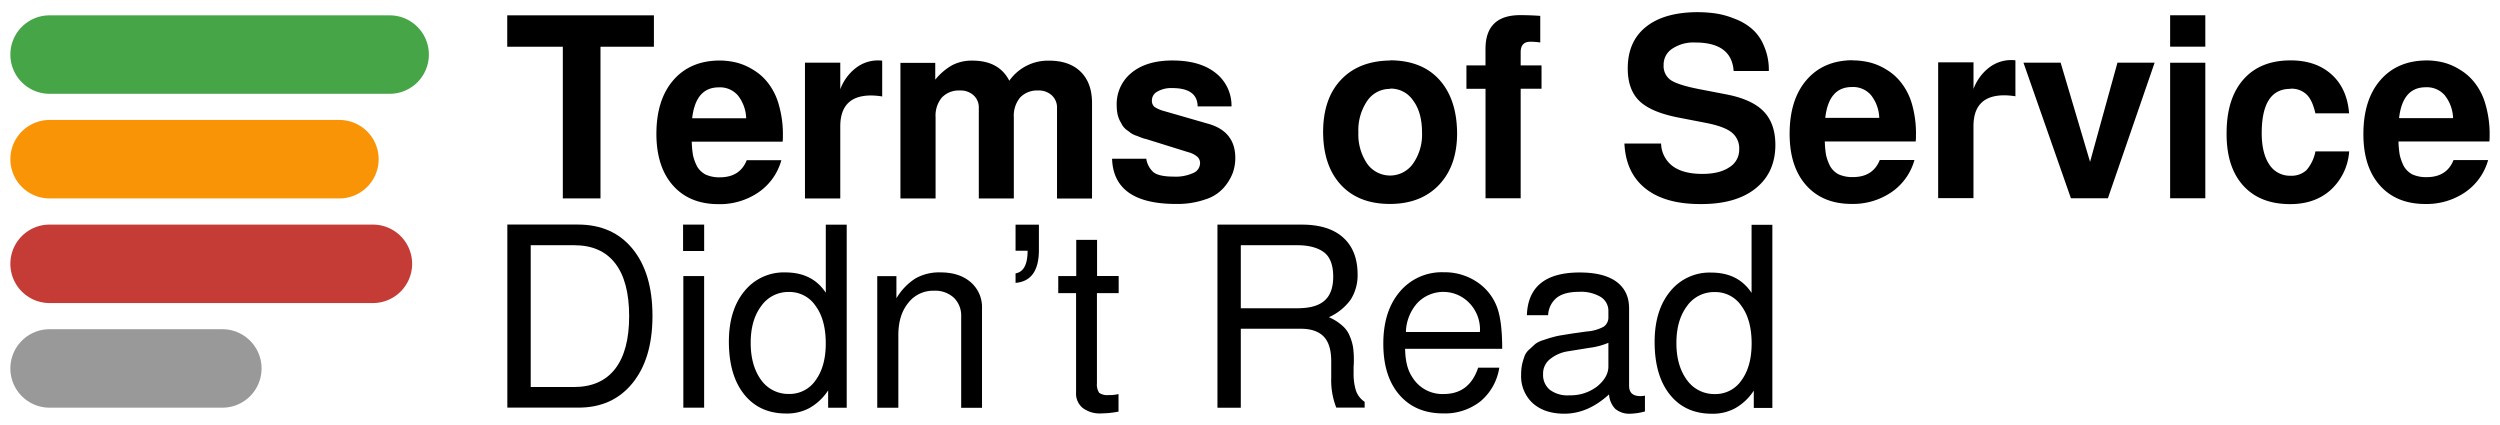 <svg id="Layers" xmlns="http://www.w3.org/2000/svg" viewBox="0 0 764.63 129.98"><defs><style>.cls-1{fill:#fff;}.cls-2{fill:#46a546;}.cls-3{fill:#f89406;}.cls-4{fill:#c43c35;}.cls-5{fill:#999;}</style></defs><g id="Black_Text_Background" data-name="Black Text Background"><rect class="cls-1" width="764.63" height="129.98"/><path class="cls-2" d="M15.17,4.69h104a12,12,0,0,1,12,12h0a12,12,0,0,1-12,12h-104a12,12,0,0,1-12-12h0A12,12,0,0,1,15.17,4.69Z"/><path class="cls-3" d="M15.17,36.69h88.64a12,12,0,0,1,12,12h0a12,12,0,0,1-12,12H15.17a12,12,0,0,1-12-12h0A12,12,0,0,1,15.17,36.69Z"/><path class="cls-4" d="M15.17,68.69h98.88a12,12,0,0,1,12,12h0a12,12,0,0,1-12,12H15.17a12,12,0,0,1-12-12h0A12,12,0,0,1,15.17,68.69Z"/><path class="cls-5" d="M15.17,100.69H68a12,12,0,0,1,12,12h0a12,12,0,0,1-12,12H15.17a12,12,0,0,1-12-12h0A12,12,0,0,1,15.17,100.69Z"/><path d="M155.17,124.68v-56h21.58q10.68,0,16.75,7.46t6.06,20.5q0,13.06-6.14,20.58t-16.66,7.45H155.17m7.14-6.3h13.21q8.29,0,12.6-5.53t4.31-16.13q0-10.68-4.3-16.21T175.53,75H162.32v43.39"/><path d="M215.36,84.43v40.25H209V84.43h6.37m0-15.74v8.07h-6.45V68.7h6.45m43.6,0v56h-5.68v-5.3a16.56,16.56,0,0,1-5.69,5.38,14.3,14.3,0,0,1-7.15,1.69q-8.15,0-12.83-5.83t-4.69-16.13q0-9.6,4.68-15.36a15.43,15.43,0,0,1,12.59-5.83q8.3,0,12.37,6.22V68.72h6.37M241.27,89.3a10.1,10.1,0,0,0-8.45,4.3q-3.23,4.31-3.22,11.29t3.22,11.37a10.2,10.2,0,0,0,8.53,4.23,9.59,9.59,0,0,0,8.14-4.23q3.07-4.23,3.07-11.21,0-7.23-3.08-11.45a9.61,9.61,0,0,0-8.22-4.3m27-4.84h5.91v6.76A18.3,18.3,0,0,1,280,85.15a14.78,14.78,0,0,1,7.6-1.84q5.83,0,9.29,3a10.06,10.06,0,0,1,3.46,8v30.42h-6.37V96.83a7.64,7.64,0,0,0-2.23-5.76,8.4,8.4,0,0,0-6.07-2.15,9.62,9.62,0,0,0-7.92,3.76q-3,3.69-3,9.83v22.2h-6.45V84.46m42.3-15.75h7.14v7.75q0,9.45-7.14,10.06V83.61c2.46-.41,3.68-2.72,3.68-6.92h-3.68v-8m31.54,15.75v5.22H335.5v27.57a4.53,4.53,0,0,0,.69,2.92,4.34,4.34,0,0,0,2.84.69,12.55,12.55,0,0,0,3.07-.31v5.37a30,30,0,0,1-5.22.54,8.66,8.66,0,0,1-5.76-1.69,5.66,5.66,0,0,1-2-4.68V89.66h-5.45V84.44h5.5V73.36h6.37V84.42h6.6M406.4,97a14.89,14.89,0,0,1,4.07,2.54,8.15,8.15,0,0,1,2.38,3.31,14.83,14.83,0,0,1,1,3.46,28.28,28.28,0,0,1,.23,3.84c0,.46,0,1.13-.08,2v1.92a17.52,17.52,0,0,0,.69,5.3,6.74,6.74,0,0,0,2.69,3.53v1.77H408.7a23,23,0,0,1-1.54-9.14v-5c0-3.43-.75-5.94-2.23-7.52s-3.82-2.46-7-2.46H379.5V124.7h-7.14v-56h25.81q8.22,0,12.6,3.92t4.45,11.06a14,14,0,0,1-2.08,7.91,16.56,16.56,0,0,1-6.76,5.46m1.39-12.36c0-3.68-1-6.22-2.92-7.6S400.22,75,396.78,75H379.5V94.28h17.28q5.69,0,8.29-2.3c1.79-1.53,2.69-4,2.69-7.3m51.6,22h-29.6c.05,3.69.76,6.55,2.15,8.6a10.74,10.74,0,0,0,9.67,5.23q7.83,0,10.52-8.06h6.46a16.68,16.68,0,0,1-5.76,10.3,17.52,17.52,0,0,1-11.44,3.69q-8.44,0-13.36-5.68t-4.91-15.67q0-9.9,5-15.82a16.75,16.75,0,0,1,13.45-6,17.75,17.75,0,0,1,10,2.84,15.9,15.9,0,0,1,6.3,7.76q1.62,4.23,1.61,12.83M430,101.54h22.58a1.05,1.05,0,0,0,.08-.46,11.65,11.65,0,0,0-3.23-8.37,11,11,0,0,0-15.9-.07,13.82,13.82,0,0,0-3.53,8.91M467,96.4q.46-13.05,16.13-13.06,7.45,0,11.29,2.85t3.84,8.14V118q0,3.15,3.46,3.15a6.64,6.64,0,0,0,1.39-.15v4.84a18.42,18.42,0,0,1-4.38.69,6.72,6.72,0,0,1-4.68-1.46,7,7,0,0,1-1.92-4.45q-6.45,5.91-13.67,5.91-6.08,0-9.68-3.23a11.17,11.17,0,0,1-3.54-8.68,16.13,16.13,0,0,1,.3-3.23c.25-1,.51-1.82.77-2.53a5.27,5.27,0,0,1,1.53-2.07c.71-.66,1.3-1.2,1.76-1.61A7.87,7.87,0,0,1,472.1,104c1.18-.41,2.08-.69,2.69-.84a22.78,22.78,0,0,1,3.23-.69c1.54-.26,2.67-.44,3.38-.54l3.84-.54a12.8,12.8,0,0,0,5.23-1.46,3.41,3.41,0,0,0,1.46-3V95.25a5,5,0,0,0-2.38-4.45,11.82,11.82,0,0,0-6.6-1.54q-4.45,0-6.76,1.76a7.22,7.22,0,0,0-2.69,5.38h-6.45m12.83,24.5a13.3,13.3,0,0,0,8.68-2.76q3.38-2.83,3.37-6.07v-7.22a21.9,21.9,0,0,1-5.84,1.54l-6.68,1.08a11.37,11.37,0,0,0-5.15,2.23,5.58,5.58,0,0,0-2.3,4.76,5.81,5.81,0,0,0,2.08,4.77,9,9,0,0,0,5.83,1.69m62.21-52.15v56H536.4v-5.3a16.45,16.45,0,0,1-5.68,5.38,14.28,14.28,0,0,1-7.14,1.69q-8.15,0-12.83-5.83t-4.68-16.13q0-9.6,4.69-15.37a15.45,15.45,0,0,1,12.6-5.84q8.29,0,12.36,6.22V68.76h6.38M524.41,89.33a10.08,10.08,0,0,0-8.45,4.3q-3.23,4.31-3.23,11.29T516,116.29a10.2,10.2,0,0,0,8.52,4.23,9.57,9.57,0,0,0,8.14-4.23q3.07-4.23,3.08-11.21,0-7.23-3.08-11.45a9.6,9.6,0,0,0-8.22-4.3"/><path d="M183.66,14.29V60.68H172.14V14.29h-17V4.69H200v9.6H183.66M220,18.51a22.06,22.06,0,0,1,5.22.62,18,18,0,0,1,5.15,2.22A16.25,16.25,0,0,1,235,25.5a19,19,0,0,1,3.22,6.61,32.39,32.39,0,0,1,1.23,9.37c0,.61,0,1.23-.08,1.84h-27.8a30.88,30.88,0,0,0,.38,4.15,14.55,14.55,0,0,0,1.23,3.38,6.49,6.49,0,0,0,2.61,2.53,10,10,0,0,0,4.38.85q6.13,0,8.22-5.23h10.59a17.57,17.57,0,0,1-7,9.83,20.94,20.94,0,0,1-12.22,3.61q-8.83,0-13.9-5.68T200.76,41q0-10.46,5.15-16.44T220,18.51m8.22,17.67a11.87,11.87,0,0,0-2.54-7,7.23,7.23,0,0,0-5.84-2.46q-7.06,0-8.14,9.45h16.51m18-17H257v8.14a14.68,14.68,0,0,1,4.76-6.52,11,11,0,0,1,6.76-2.31,10.68,10.68,0,0,1,1.3.08V29.5a22.15,22.15,0,0,0-3.38-.3q-9.43,0-9.44,9.45V60.7H246.2V19.22m29.17,0h10.68v5.15a18,18,0,0,1,5.22-4.45,13,13,0,0,1,6.14-1.38q8.14,0,11.29,6.15a14.46,14.46,0,0,1,12.13-6.14q6.23,0,9.68,3.38T334,31.38V60.72H323.29V33.06a5.05,5.05,0,0,0-1.61-3.92,5.88,5.88,0,0,0-4.22-1.46A7.11,7.11,0,0,0,312,29.83a8.69,8.69,0,0,0-1.92,6V60.7H299.37V33.05a5,5,0,0,0-1.61-3.91,5.88,5.88,0,0,0-4.23-1.46,7.11,7.11,0,0,0-5.46,2.15,8.67,8.67,0,0,0-1.92,6V60.7H275.4V19.23m75.2,29.41a6.92,6.92,0,0,0,2.15,4q1.69,1.38,6.3,1.38a12.85,12.85,0,0,0,5.84-1.08,3.3,3.3,0,0,0,2.15-3,2.58,2.58,0,0,0-.84-2,6.85,6.85,0,0,0-2.76-1.39l-12.82-4c-.05,0-.36-.08-.92-.23l-1.23-.46a10.12,10.12,0,0,0-1.23-.46,7.73,7.73,0,0,1-1.46-.77,15,15,0,0,0-1.23-.92,6,6,0,0,1-1.23-1.31l-.84-1.53a8.48,8.48,0,0,1-.7-2.08,12.85,12.85,0,0,1-.23-2.46,12.3,12.3,0,0,1,4.53-10.07q4.6-3.77,12.52-3.76,8.37,0,13.14,3.76a12.66,12.66,0,0,1,4.92,10.29H366.3q-.07-5.61-7.76-5.61A8.44,8.44,0,0,0,354,28a3.07,3.07,0,0,0-1.69,2.76,2.46,2.46,0,0,0,.77,1.92,10.1,10.1,0,0,0,3,1.3l13.6,3.92q8.15,2.37,8.14,10.44A13.56,13.56,0,0,1,377,53a15,15,0,0,1-2.76,4.46A12.36,12.36,0,0,1,368.62,61a25.9,25.9,0,0,1-8.91,1.38q-19.12,0-19.58-13.83h10.52m74.42-30.1q9.76,0,15.13,5.91t5.46,16.36q0,10-5.53,15.82t-15,5.84q-9.6,0-15-5.83t-5.45-16.13q0-10.22,5.45-16t15-5.91m.08,8.68a8.33,8.33,0,0,0-7.06,3.69,15.93,15.93,0,0,0-2.69,9.6A15.93,15.93,0,0,0,418.1,50a8.6,8.6,0,0,0,14.06.08,15.44,15.44,0,0,0,2.77-9.53q0-6.15-2.69-9.76a8.21,8.21,0,0,0-7.06-3.69M471.48,20v7.14H465.1V60.63H454.35V27.16h-5.84V20h5.83V15q0-10.36,10.6-10.37,3.15,0,6.15.23V13a18.1,18.1,0,0,0-3.07-.23q-2.92,0-2.92,3.22V20h6.37M541,21.71H530.24Q529.63,13,518.49,13a11.66,11.66,0,0,0-7.06,1.92,5.8,5.8,0,0,0-2.61,5,5.22,5.22,0,0,0,2.23,4.61q2.22,1.45,8.37,2.68l8.75,1.69q7.76,1.53,11.29,5.22T543,44.29q0,8.52-6.07,13.36T520,62.41q-10.75,0-16.74-4.76T496.83,43.9h11.22a8.88,8.88,0,0,0,3.54,6.91q3.23,2.38,9.06,2.38,5.24,0,8.22-2a6.25,6.25,0,0,0,3.07-5.53,6.21,6.21,0,0,0-2.38-5.22q-2.38-1.84-8.14-2.92L513.59,36q-8.52-1.62-12.13-5.07t-3.61-10q0-8.22,5.53-12.68t15.67-4.53a40.53,40.53,0,0,1,5.61.38,25.23,25.23,0,0,1,5.84,1.62,17.32,17.32,0,0,1,5.3,3.07A13.58,13.58,0,0,1,539.49,14,18.09,18.09,0,0,1,541,21.69m25.57-3.22a22.06,22.06,0,0,1,5.22.61A17.73,17.73,0,0,1,577,21.31a16.14,16.14,0,0,1,4.61,4.15,19,19,0,0,1,3.23,6.6A32.39,32.39,0,0,1,586,41.43c0,.61,0,1.23-.08,1.84h-27.8a30.71,30.71,0,0,0,.38,4.14,14.55,14.55,0,0,0,1.23,3.38,6.49,6.49,0,0,0,2.61,2.53,10.18,10.18,0,0,0,4.38.84q6.13,0,8.22-5.23h10.6a17.64,17.64,0,0,1-7,9.83,20.91,20.91,0,0,1-12.21,3.61q-8.83,0-13.9-5.69t-5.07-15.75q0-10.44,5.15-16.44t14.06-6.07m8.21,17.66a11.87,11.87,0,0,0-2.54-7,7.22,7.22,0,0,0-5.84-2.46q-7.07,0-8.14,9.44h16.51m18-17H603.6v8.14a14.68,14.68,0,0,1,4.76-6.52,11.06,11.06,0,0,1,6.76-2.31,9,9,0,0,1,1.3.08v11a22.26,22.26,0,0,0-3.38-.3q-9.45,0-9.45,9.45v22h-10.8V19.17m51.9,41.48H633.4L618.88,19.17h11.37l9,30.33,8.38-30.34H659l-14.3,41.49M674.5,19.18V60.65H663.74V19.18H674.5m0-14.51v9.6H663.74V4.67H674.5m26,22.51q-8.76,0-8.75,13.59c0,4,.77,7.22,2.31,9.53a7.46,7.46,0,0,0,6.45,3.45,6.8,6.8,0,0,0,4.91-1.69,12.27,12.27,0,0,0,2.76-5.76H718.5a17.58,17.58,0,0,1-5.69,11.83q-4.84,4.31-12.37,4.3-9.23,0-14.36-5.68t-5.07-16q0-10.6,5.14-16.44t14.44-5.84q7.75,0,12.52,4.3t5.37,11.9H708.17c-.62-2.72-1.51-4.64-2.69-5.76a6.59,6.59,0,0,0-5-1.77M742,18.48a22.08,22.08,0,0,1,5.23.61,17.73,17.73,0,0,1,5.15,2.23A16.11,16.11,0,0,1,757,25.46a18.82,18.82,0,0,1,3.23,6.6,32.44,32.44,0,0,1,1.23,9.37c0,.62,0,1.23-.08,1.84h-27.8a29.19,29.19,0,0,0,.39,4.15,15.16,15.16,0,0,0,1.23,3.38,6.61,6.61,0,0,0,2.62,2.54,10.18,10.18,0,0,0,4.38.84q6.15,0,8.22-5.23H761a17.65,17.65,0,0,1-7,9.83,20.91,20.91,0,0,1-12.21,3.61q-8.84,0-13.9-5.68T722.85,41q0-10.45,5.15-16.44t14.06-6.07m8.22,17.66a11.87,11.87,0,0,0-2.54-7,7.22,7.22,0,0,0-5.84-2.46q-7.06,0-8.14,9.44h16.51"/></g></svg>